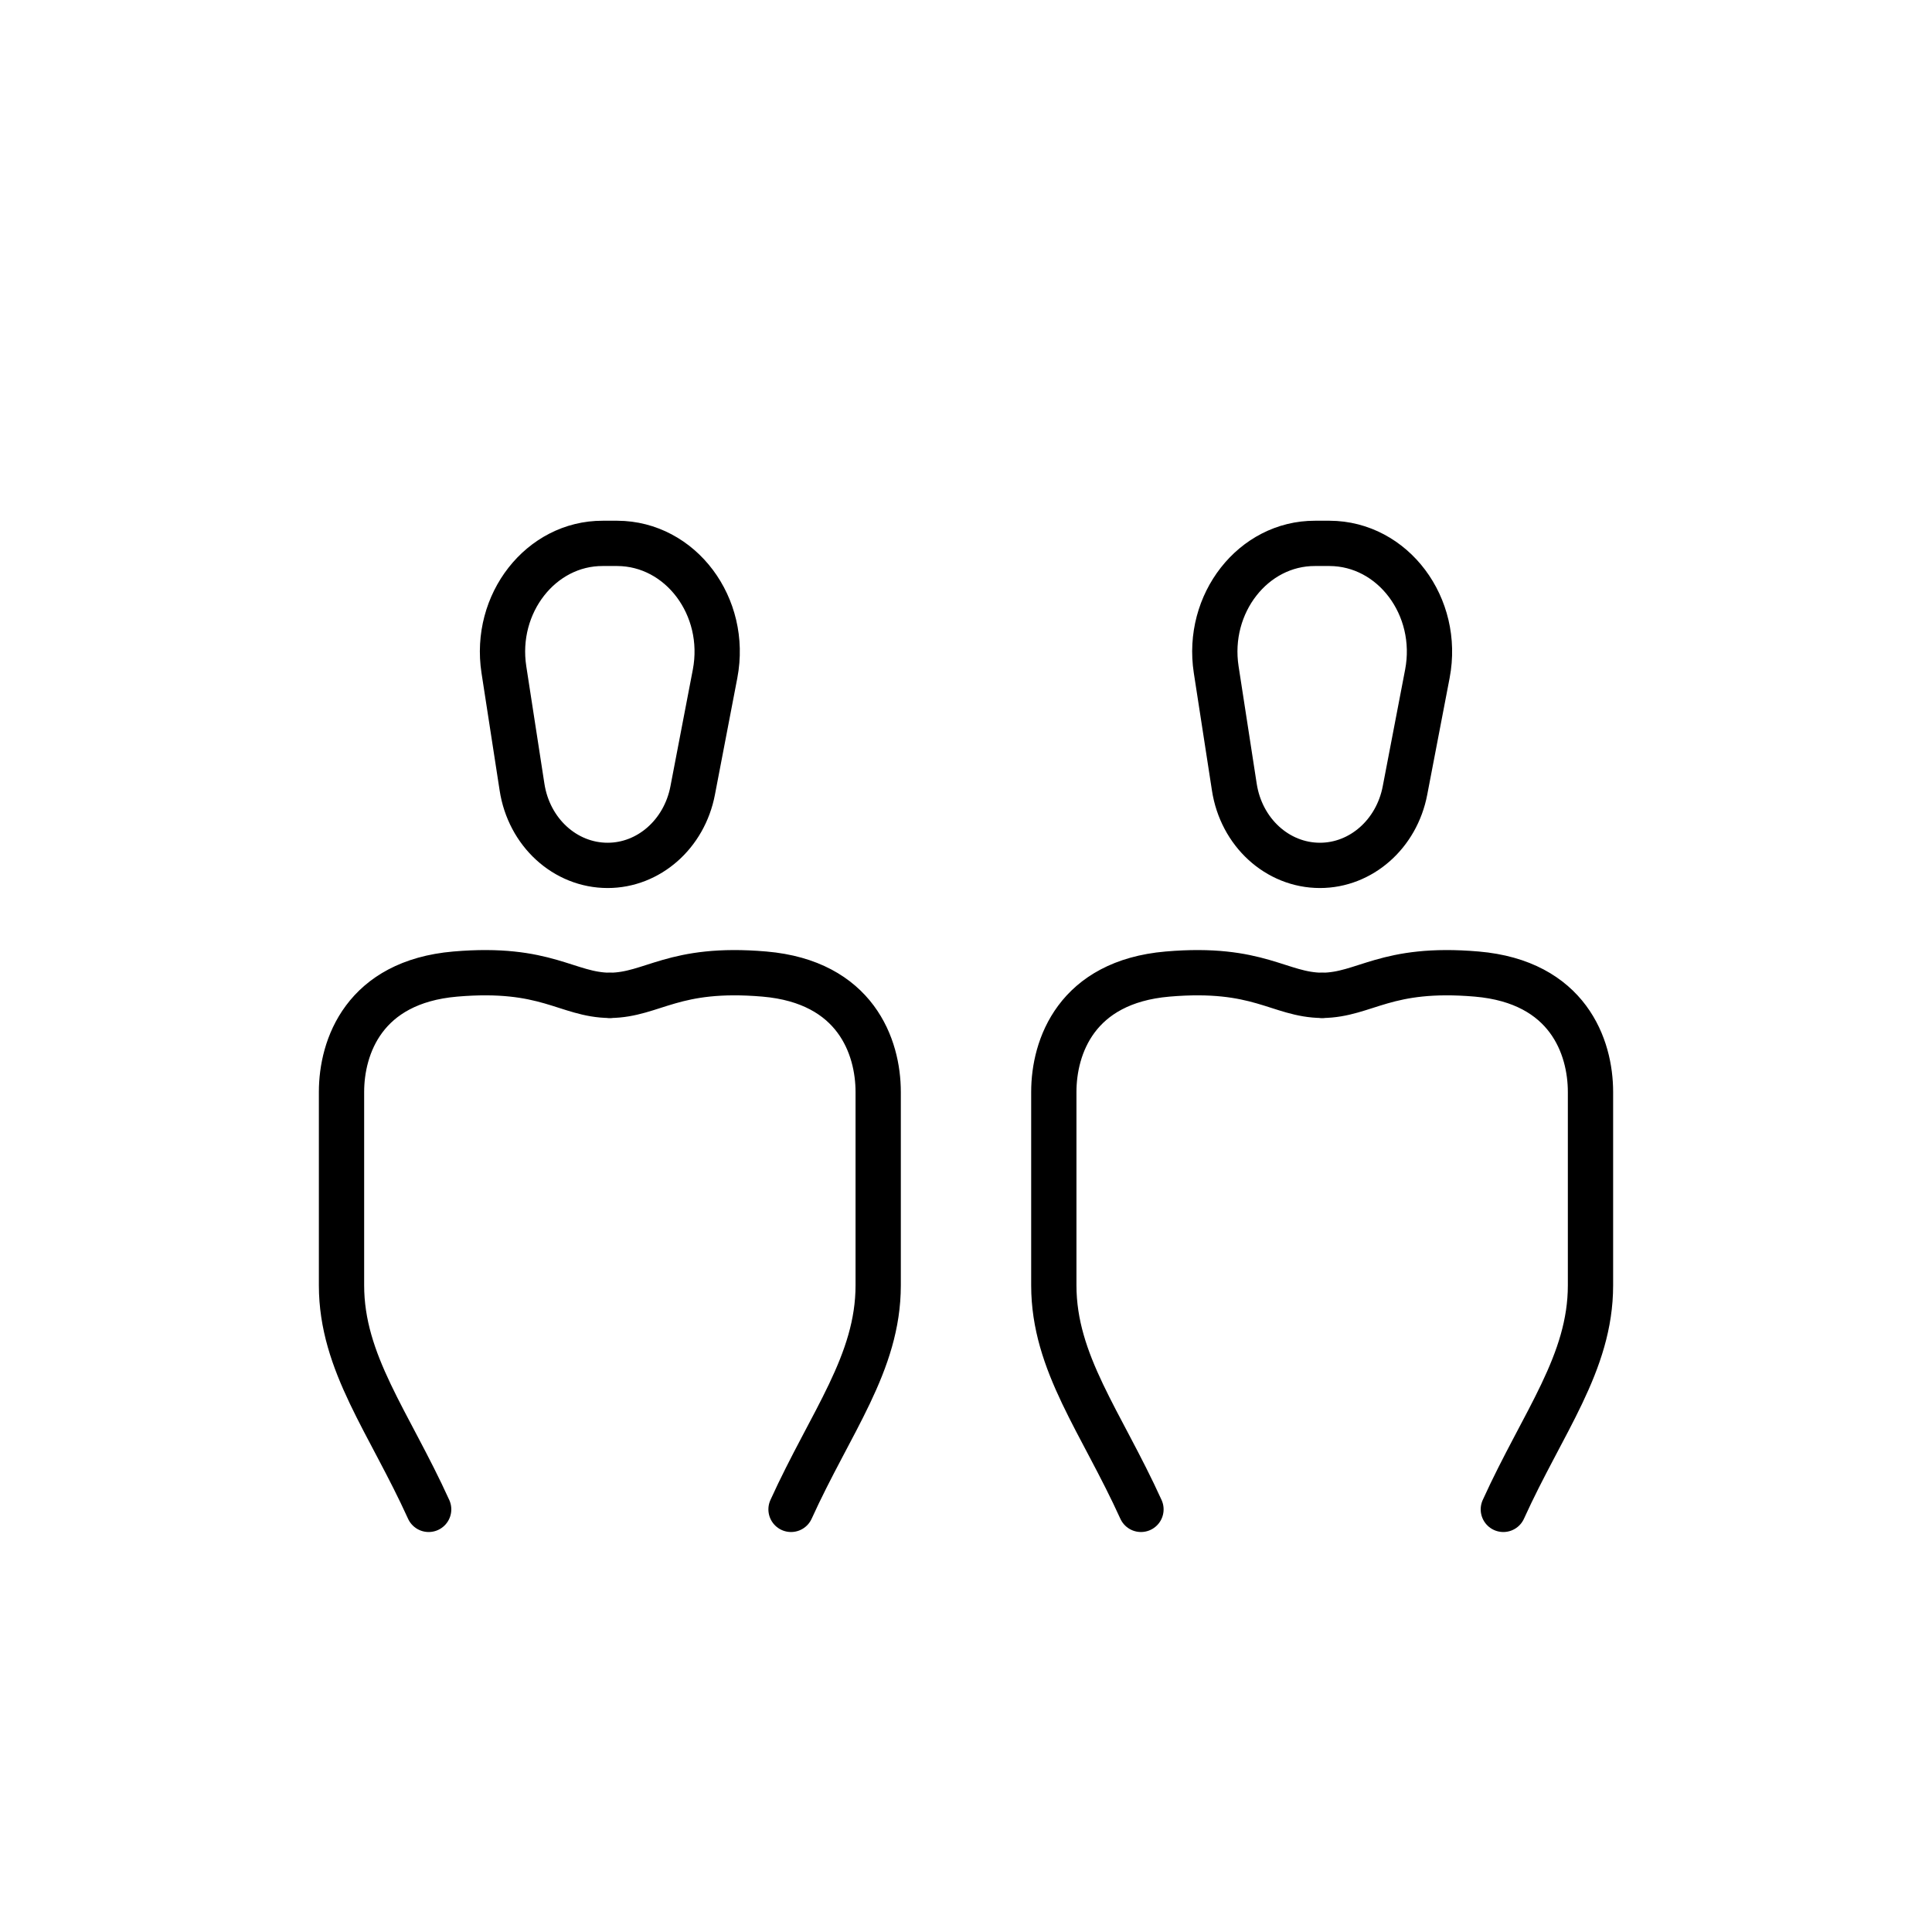 <svg width="64" height="64" viewBox="0 0 64 64" fill="none" xmlns="http://www.w3.org/2000/svg">
<path d="M26.204 50C27.516 47.108 29.091 45.156 29.091 42.579C29.091 40.003 29.091 37.667 29.091 36.173C29.091 34.679 28.348 32.528 25.323 32.267C22.298 32.007 21.631 32.959 20.202 32.973" stroke="black" stroke-width="1.5" stroke-miterlimit="10" stroke-linecap="round" stroke-linejoin="round"/>
<path d="M14.2 50C12.888 47.108 11.313 45.156 11.313 42.579C11.313 40.003 11.313 37.667 11.313 36.173C11.313 34.679 12.056 32.528 15.081 32.267C18.106 32.007 18.773 32.959 20.202 32.973" stroke="black" stroke-width="1.5" stroke-miterlimit="10" stroke-linecap="round" stroke-linejoin="round"/>
<path d="M16.692 22.181C16.895 23.494 17.11 24.902 17.292 26.069C17.521 27.572 18.721 28.667 20.129 28.667C21.491 28.667 22.67 27.631 22.946 26.186L23.688 22.319C24.112 20.094 22.549 18.007 20.446 18H19.968C17.919 17.993 16.355 19.992 16.692 22.181Z" stroke="black" stroke-width="1.5" stroke-miterlimit="10" stroke-linecap="round" stroke-linejoin="round"/>
<path d="M49.8 50C51.112 47.108 52.687 45.156 52.687 42.579C52.687 40.003 52.687 37.667 52.687 36.173C52.687 34.679 51.944 32.528 48.919 32.267C45.894 32.007 45.227 32.959 43.798 32.973" stroke="black" stroke-width="1.5" stroke-miterlimit="10" stroke-linecap="round" stroke-linejoin="round"/>
<path d="M37.796 50C36.484 47.108 34.909 45.156 34.909 42.579C34.909 40.003 34.909 37.667 34.909 36.173C34.909 34.679 35.651 32.528 38.677 32.267C41.702 32.007 42.368 32.959 43.798 32.973" stroke="black" stroke-width="1.5" stroke-miterlimit="10" stroke-linecap="round" stroke-linejoin="round"/>
<path d="M40.288 22.181C40.49 23.494 40.706 24.902 40.888 26.069C41.117 27.572 42.317 28.667 43.725 28.667C45.087 28.667 46.266 27.631 46.542 26.186L47.284 22.319C47.708 20.094 46.145 18.007 44.042 18H43.564C41.515 17.993 39.951 19.992 40.288 22.181Z" stroke="black" stroke-width="1.5" stroke-miterlimit="10" stroke-linecap="round" stroke-linejoin="round"/>
</svg>
